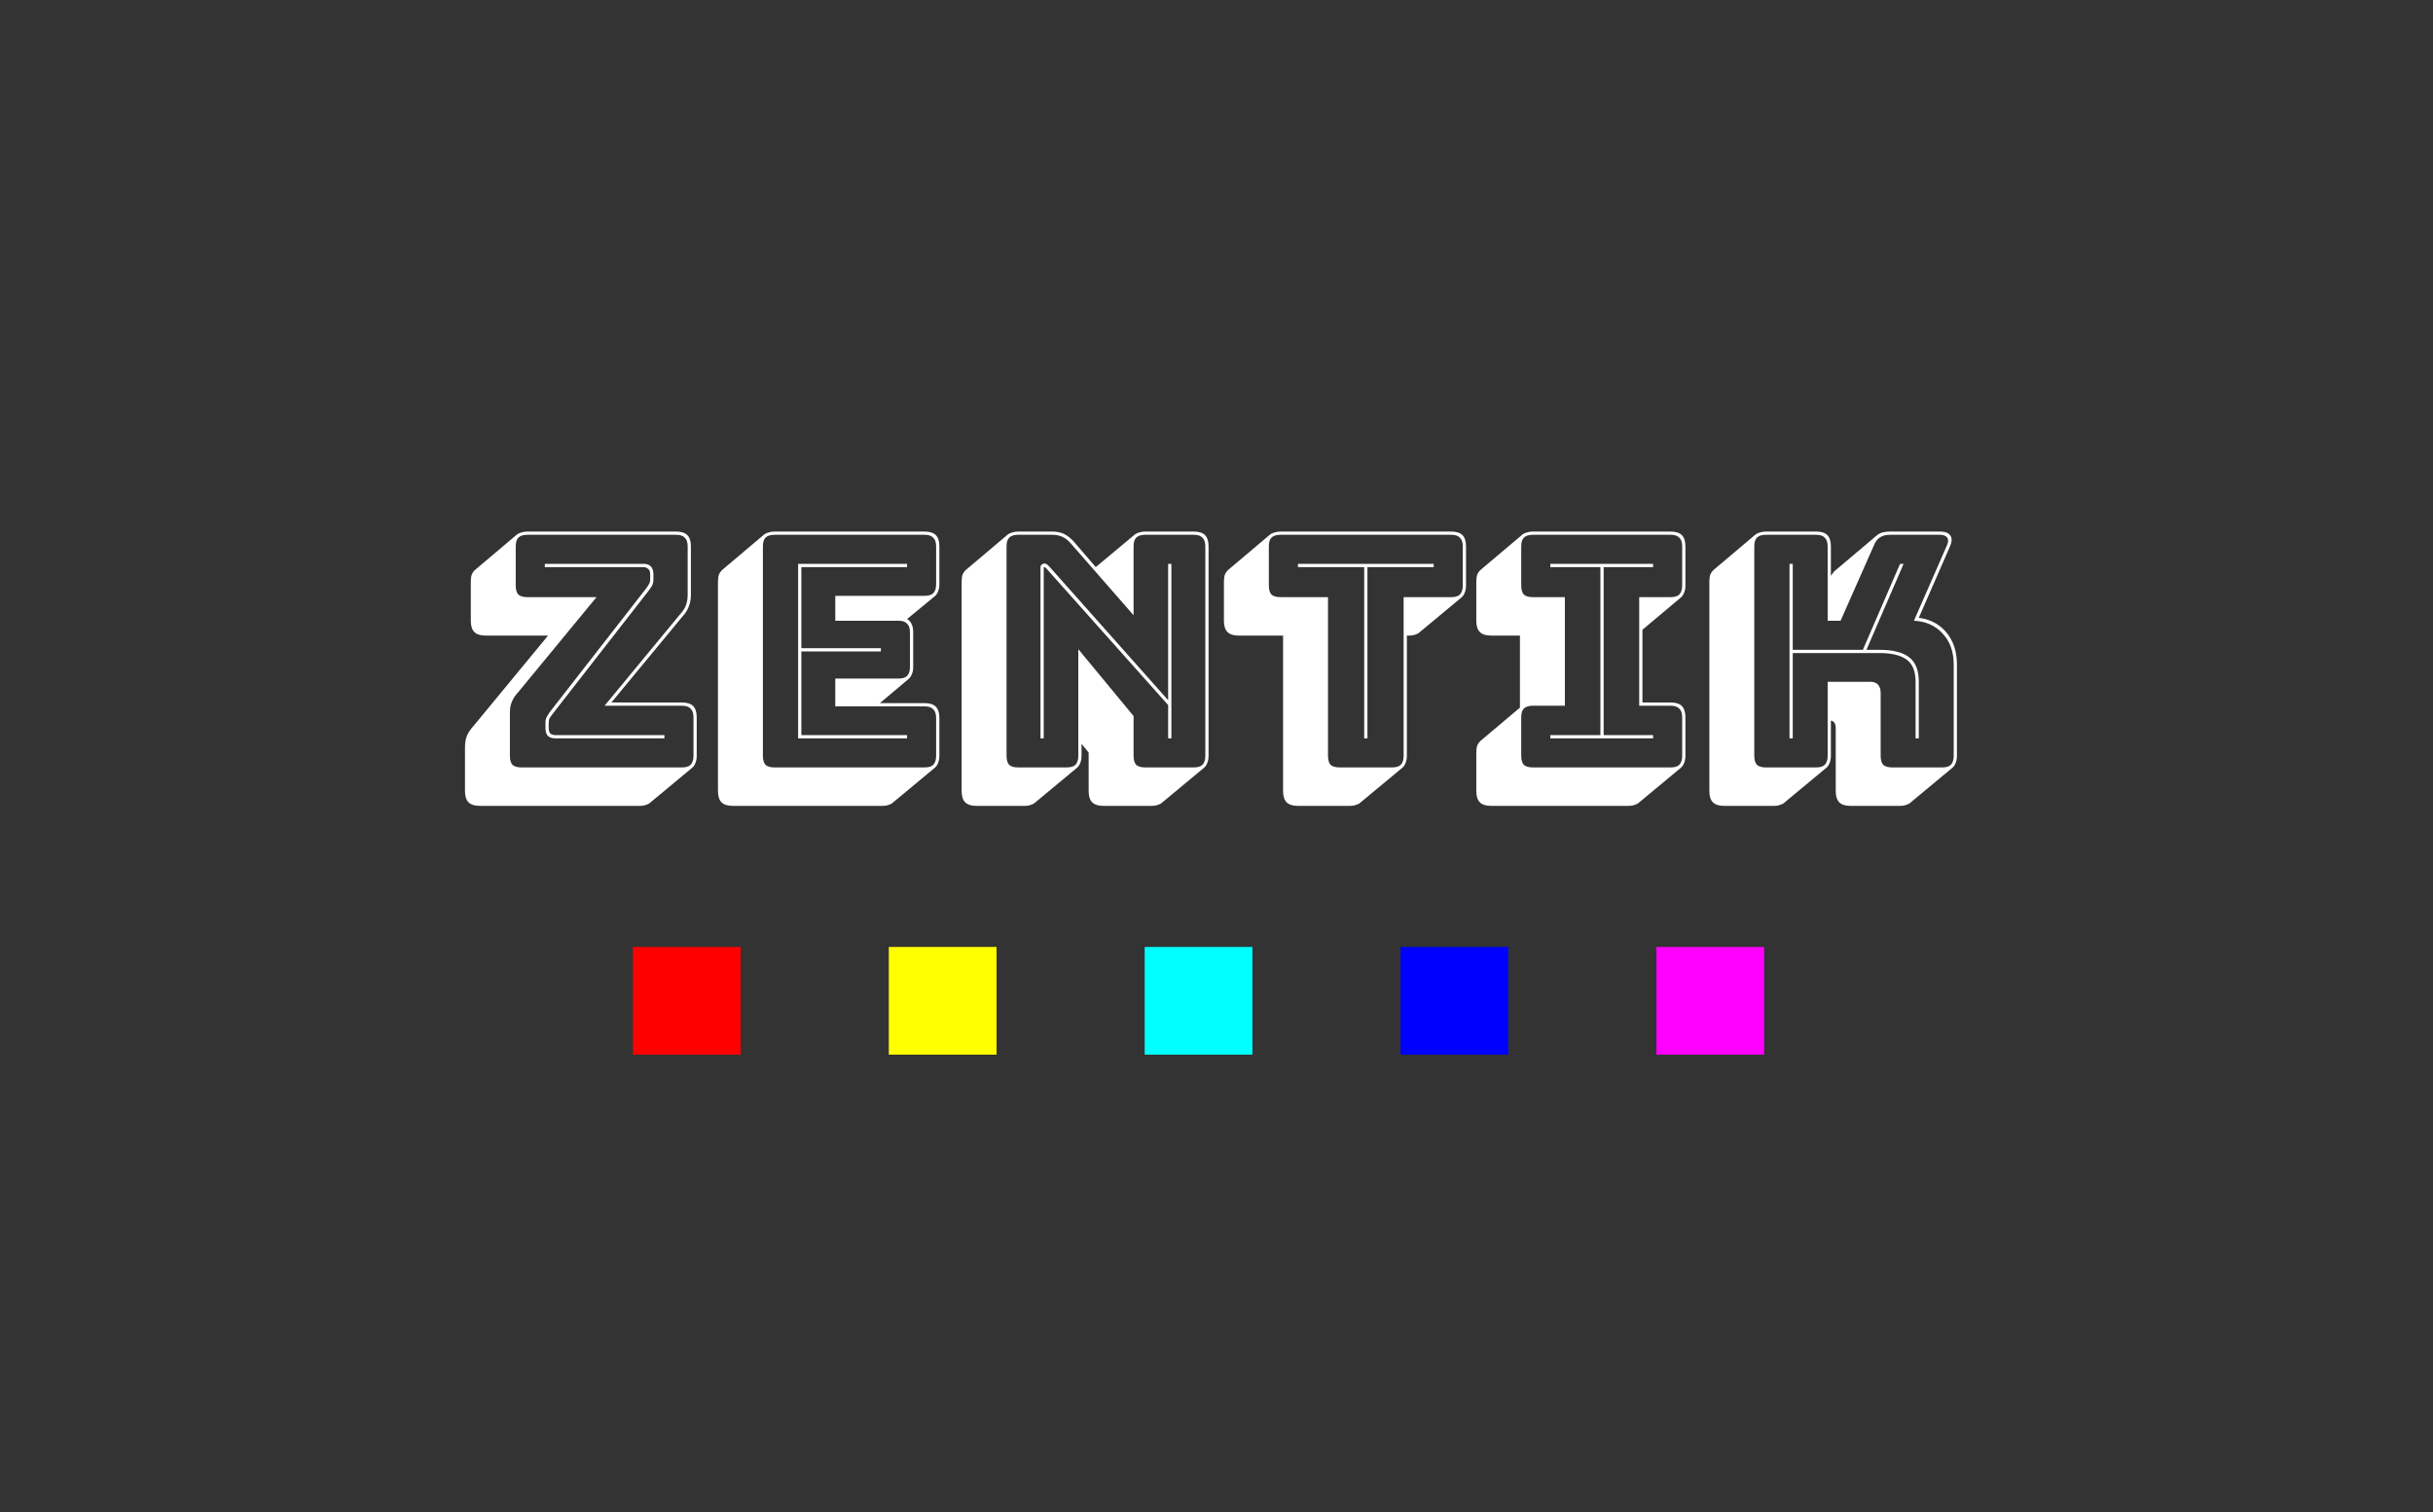 <svg width="542" height="337" viewBox="0 0 542 337" fill="none" xmlns="http://www.w3.org/2000/svg">
<rect x="0" y="0" width="542" height="337" fill="#333333" stroke="none"/>
<path d="M142.608 179.568H106.896C105.744 179.568 104.904 179.304 104.376 178.776C103.848 178.248 103.584 177.408 103.584 176.256V166.608C103.584 165.552 103.728 164.664 104.016 163.944C104.352 163.176 104.856 162.432 105.528 161.712L122.088 141.624H108.192C107.04 141.624 106.2 141.36 105.672 140.832C105.144 140.304 104.88 139.464 104.88 138.312V129.6C104.88 128.976 104.952 128.448 105.096 128.016C105.288 127.584 105.552 127.224 105.888 126.936L115.176 119.088C115.416 118.896 115.728 118.752 116.112 118.656C116.544 118.512 117 118.44 117.48 118.44H150.6C151.752 118.44 152.592 118.704 153.12 119.232C153.648 119.76 153.912 120.6 153.912 121.752V132.48C153.912 133.536 153.744 134.448 153.408 135.216C153.12 135.984 152.64 136.728 151.968 137.448L136.2 156.528H151.896C153.048 156.528 153.888 156.792 154.416 157.32C154.944 157.848 155.208 158.688 155.208 159.84V168.408C155.208 169.032 155.112 169.56 154.92 169.992C154.776 170.424 154.536 170.784 154.2 171.072L144.84 178.848C144.648 179.04 144.336 179.208 143.904 179.352C143.52 179.496 143.088 179.568 142.608 179.568ZM151.896 171C152.808 171 153.456 170.808 153.84 170.424C154.272 169.992 154.488 169.32 154.488 168.408V159.84C154.488 158.928 154.272 158.28 153.84 157.896C153.456 157.464 152.808 157.248 151.896 157.248H134.688L151.392 137.016C152.016 136.344 152.472 135.672 152.76 135C153.048 134.28 153.192 133.44 153.192 132.48V121.752C153.192 120.84 152.976 120.192 152.544 119.808C152.16 119.376 151.512 119.16 150.6 119.16H117.48C116.568 119.16 115.896 119.376 115.464 119.808C115.08 120.192 114.888 120.84 114.888 121.752V130.464C114.888 131.376 115.08 132.048 115.464 132.48C115.896 132.864 116.568 133.056 117.48 133.056H132.888L115.392 154.296C114.768 154.968 114.312 155.664 114.024 156.384C113.736 157.056 113.592 157.848 113.592 158.76V168.408C113.592 169.32 113.784 169.992 114.168 170.424C114.6 170.808 115.272 171 116.184 171H151.896ZM144.336 131.832L123.24 158.904C122.904 159.336 122.64 159.696 122.448 159.984C122.304 160.272 122.232 160.656 122.232 161.136V162.144C122.232 162.816 122.376 163.272 122.664 163.512C123 163.704 123.36 163.8 123.744 163.8H148.008V164.52H123.744C122.976 164.52 122.4 164.328 122.016 163.944C121.68 163.56 121.512 162.96 121.512 162.144V160.992C121.512 160.464 121.632 160.008 121.872 159.624C122.112 159.192 122.4 158.76 122.736 158.328L143.832 131.256C144.168 130.824 144.408 130.464 144.552 130.176C144.744 129.888 144.84 129.504 144.84 129.024V128.016C144.84 127.344 144.672 126.912 144.336 126.72C144.048 126.48 143.712 126.36 143.328 126.36H121.368V125.64H143.328C144.096 125.64 144.648 125.832 144.984 126.216C145.368 126.6 145.56 127.2 145.56 128.016V129.168C145.56 129.696 145.44 130.176 145.2 130.608C144.96 130.992 144.672 131.4 144.336 131.832ZM196.663 179.568H163.255C162.103 179.568 161.263 179.304 160.735 178.776C160.207 178.248 159.943 177.408 159.943 176.256V129.6C159.943 128.976 160.015 128.448 160.159 128.016C160.351 127.584 160.615 127.224 160.951 126.936L170.239 119.088C170.479 118.896 170.791 118.752 171.175 118.656C171.607 118.512 172.063 118.44 172.543 118.44H205.951C207.103 118.44 207.943 118.704 208.471 119.232C208.999 119.76 209.263 120.6 209.263 121.752V130.176C209.263 130.8 209.167 131.328 208.975 131.76C208.831 132.192 208.591 132.552 208.255 132.84L202.063 137.952C202.543 138.192 202.879 138.552 203.071 139.032C203.311 139.512 203.431 140.136 203.431 140.904V148.608C203.431 149.232 203.335 149.76 203.143 150.192C202.999 150.624 202.759 150.984 202.423 151.272L196.015 156.672H205.951C207.103 156.672 207.943 156.936 208.471 157.464C208.999 157.992 209.263 158.832 209.263 159.984V168.408C209.263 169.032 209.167 169.56 208.975 169.992C208.831 170.424 208.591 170.784 208.255 171.072L198.895 178.848C198.703 179.04 198.391 179.208 197.959 179.352C197.575 179.496 197.143 179.568 196.663 179.568ZM205.951 171C206.863 171 207.511 170.808 207.895 170.424C208.327 169.992 208.543 169.32 208.543 168.408V159.984C208.543 159.072 208.327 158.424 207.895 158.04C207.511 157.608 206.863 157.392 205.951 157.392H186.079V151.2H200.119C201.031 151.2 201.679 151.008 202.063 150.624C202.495 150.192 202.711 149.52 202.711 148.608V140.904C202.711 139.992 202.495 139.344 202.063 138.96C201.679 138.528 201.031 138.312 200.119 138.312H186.079V132.768H205.951C206.863 132.768 207.511 132.576 207.895 132.192C208.327 131.76 208.543 131.088 208.543 130.176V121.752C208.543 120.84 208.327 120.192 207.895 119.808C207.511 119.376 206.863 119.16 205.951 119.16H172.543C171.631 119.16 170.959 119.376 170.527 119.808C170.143 120.192 169.951 120.84 169.951 121.752V168.408C169.951 169.32 170.143 169.992 170.527 170.424C170.959 170.808 171.631 171 172.543 171H205.951ZM202.063 163.8V164.52H177.799V125.64H202.063V126.36H178.519V144.432H196.231V145.152H178.519V163.8H202.063ZM233.736 126.216L260.232 156.024V125.64H260.952V164.52H260.232V157.104L233.016 126.576C232.968 126.528 232.896 126.48 232.8 126.432C232.752 126.384 232.704 126.36 232.656 126.36C232.608 126.36 232.56 126.384 232.512 126.432C232.512 126.48 232.512 126.528 232.512 126.576V164.52H231.792V126.432C231.792 126.144 231.888 125.928 232.08 125.784C232.272 125.64 232.464 125.568 232.656 125.568C232.848 125.568 233.016 125.616 233.16 125.712C233.304 125.808 233.496 125.976 233.736 126.216ZM237.624 171C238.536 171 239.184 170.808 239.568 170.424C240 169.992 240.216 169.32 240.216 168.408V144.648L252.528 159.552V168.408C252.528 169.32 252.72 169.992 253.104 170.424C253.536 170.808 254.208 171 255.12 171H265.92C266.832 171 267.48 170.808 267.864 170.424C268.296 169.992 268.512 169.32 268.512 168.408V121.752C268.512 120.84 268.296 120.192 267.864 119.808C267.48 119.376 266.832 119.16 265.92 119.16H255.12C254.208 119.16 253.536 119.376 253.104 119.808C252.72 120.192 252.528 120.84 252.528 121.752V137.088L238.56 121.104C237.936 120.384 237.288 119.88 236.616 119.592C235.992 119.304 235.224 119.16 234.312 119.16H226.824C225.912 119.16 225.24 119.376 224.808 119.808C224.424 120.192 224.232 120.84 224.232 121.752V168.408C224.232 169.32 224.424 169.992 224.808 170.424C225.24 170.808 225.912 171 226.824 171H237.624ZM239.928 171.072L230.568 178.848C230.376 179.04 230.064 179.208 229.632 179.352C229.248 179.496 228.816 179.568 228.336 179.568H217.536C216.384 179.568 215.544 179.304 215.016 178.776C214.488 178.248 214.224 177.408 214.224 176.256V129.6C214.224 128.976 214.296 128.448 214.44 128.016C214.632 127.584 214.896 127.224 215.232 126.936L224.52 119.088C224.76 118.896 225.072 118.752 225.456 118.656C225.888 118.512 226.344 118.44 226.824 118.44H234.312C235.368 118.44 236.256 118.608 236.976 118.944C237.696 119.28 238.416 119.832 239.136 120.6L244.104 126.36L252.816 119.088C253.056 118.896 253.368 118.752 253.752 118.656C254.184 118.512 254.64 118.44 255.12 118.44H265.92C267.072 118.44 267.912 118.704 268.44 119.232C268.968 119.76 269.232 120.6 269.232 121.752V168.408C269.232 169.032 269.136 169.56 268.944 169.992C268.8 170.424 268.56 170.784 268.224 171.072L258.864 178.848C258.672 179.04 258.36 179.208 257.928 179.352C257.544 179.496 257.112 179.568 256.632 179.568H245.832C244.68 179.568 243.84 179.304 243.312 178.776C242.784 178.248 242.52 177.408 242.52 176.256V167.688L240.936 165.744V168.408C240.936 169.032 240.84 169.56 240.648 169.992C240.504 170.424 240.264 170.784 239.928 171.072ZM300.807 179.568H289.143C287.991 179.568 287.151 179.304 286.623 178.776C286.095 178.248 285.831 177.408 285.831 176.256V141.624H275.967C274.815 141.624 273.975 141.36 273.447 140.832C272.919 140.304 272.655 139.464 272.655 138.312V129.6C272.655 128.976 272.727 128.448 272.871 128.016C273.063 127.584 273.327 127.224 273.663 126.936L282.951 119.088C283.191 118.896 283.503 118.752 283.887 118.656C284.319 118.512 284.775 118.44 285.255 118.44H323.271C324.423 118.44 325.263 118.704 325.791 119.232C326.319 119.76 326.583 120.6 326.583 121.752V130.464C326.583 131.088 326.487 131.616 326.295 132.048C326.151 132.48 325.911 132.84 325.575 133.128L316.215 140.904C316.023 141.096 315.711 141.264 315.279 141.408C314.895 141.552 314.463 141.624 313.983 141.624H313.407V168.408C313.407 169.032 313.311 169.56 313.119 169.992C312.975 170.424 312.735 170.784 312.399 171.072L303.039 178.848C302.847 179.04 302.535 179.208 302.103 179.352C301.719 179.496 301.287 179.568 300.807 179.568ZM310.095 171C311.007 171 311.655 170.808 312.039 170.424C312.471 169.992 312.687 169.32 312.687 168.408V133.056H323.271C324.183 133.056 324.831 132.864 325.215 132.48C325.647 132.048 325.863 131.376 325.863 130.464V121.752C325.863 120.84 325.647 120.192 325.215 119.808C324.831 119.376 324.183 119.16 323.271 119.16H285.255C284.343 119.16 283.671 119.376 283.239 119.808C282.855 120.192 282.663 120.84 282.663 121.752V130.464C282.663 131.376 282.855 132.048 283.239 132.48C283.671 132.864 284.343 133.056 285.255 133.056H295.839V168.408C295.839 169.32 296.031 169.992 296.415 170.424C296.847 170.808 297.519 171 298.431 171H310.095ZM303.903 164.52V126.36H289.143V125.64H319.383V126.36H304.623V164.52H303.903ZM362.861 179.568H332.189C331.037 179.568 330.197 179.304 329.669 178.776C329.141 178.248 328.877 177.408 328.877 176.256V167.688C328.877 167.064 328.949 166.536 329.093 166.104C329.285 165.672 329.549 165.312 329.885 165.024L338.597 157.68V141.624H332.189C331.037 141.624 330.197 141.36 329.669 140.832C329.141 140.304 328.877 139.464 328.877 138.312V129.6C328.877 128.976 328.949 128.448 329.093 128.016C329.285 127.584 329.549 127.224 329.885 126.936L339.173 119.088C339.413 118.896 339.725 118.752 340.109 118.656C340.541 118.512 340.997 118.44 341.477 118.44H372.149C373.301 118.44 374.141 118.704 374.669 119.232C375.197 119.76 375.461 120.6 375.461 121.752V130.464C375.461 131.088 375.365 131.616 375.173 132.048C375.029 132.48 374.789 132.84 374.453 133.128L365.885 140.328V156.528H372.149C373.301 156.528 374.141 156.792 374.669 157.32C375.197 157.848 375.461 158.688 375.461 159.84V168.408C375.461 169.032 375.365 169.56 375.173 169.992C375.029 170.424 374.789 170.784 374.453 171.072L365.093 178.848C364.901 179.04 364.589 179.208 364.157 179.352C363.773 179.496 363.341 179.568 362.861 179.568ZM341.477 171H372.149C373.061 171 373.709 170.808 374.093 170.424C374.525 169.992 374.741 169.32 374.741 168.408V159.84C374.741 158.928 374.525 158.28 374.093 157.896C373.709 157.464 373.061 157.248 372.149 157.248H365.165V133.056H372.149C373.061 133.056 373.709 132.864 374.093 132.48C374.525 132.048 374.741 131.376 374.741 130.464V121.752C374.741 120.84 374.525 120.192 374.093 119.808C373.709 119.376 373.061 119.16 372.149 119.16H341.477C340.565 119.16 339.893 119.376 339.461 119.808C339.077 120.192 338.885 120.84 338.885 121.752V130.464C338.885 131.376 339.077 132.048 339.461 132.48C339.893 132.864 340.565 133.056 341.477 133.056H348.605V157.248H341.477C340.565 157.248 339.893 157.464 339.461 157.896C339.077 158.28 338.885 158.928 338.885 159.84V168.408C338.885 169.32 339.077 169.992 339.461 170.424C339.893 170.808 340.565 171 341.477 171ZM368.261 164.52H345.365V163.8H356.525V126.36H345.365V125.64H368.261V126.36H357.245V163.8H368.261V164.52ZM399.371 164.52H398.651V125.64H399.371V144.792H414.995L423.275 125.64H424.067L415.787 144.792H418.739C421.667 144.792 423.851 145.344 425.291 146.448C426.731 147.552 427.451 149.352 427.451 151.848V164.52H426.731V151.848C426.731 149.544 426.059 147.912 424.715 146.952C423.371 145.992 421.379 145.512 418.739 145.512H399.371V164.52ZM404.555 171C405.467 171 406.115 170.808 406.499 170.424C406.931 169.992 407.147 169.32 407.147 168.408V151.92H416.651C417.419 151.92 417.995 152.136 418.379 152.568C418.763 153 418.955 153.6 418.955 154.368V168.408C418.955 169.32 419.147 169.992 419.531 170.424C419.963 170.808 420.635 171 421.547 171H432.635C433.547 171 434.195 170.808 434.579 170.424C435.011 169.992 435.227 169.32 435.227 168.408V148.104C435.227 145.224 434.411 142.92 432.779 141.192C431.195 139.416 429.059 138.456 426.371 138.312L433.715 121.536C434.051 120.768 434.075 120.192 433.787 119.808C433.499 119.376 432.947 119.16 432.131 119.16H421.043C420.131 119.16 419.387 119.352 418.811 119.736C418.235 120.072 417.779 120.672 417.443 121.536L410.027 138.312H407.147V121.752C407.147 120.84 406.931 120.192 406.499 119.808C406.115 119.376 405.467 119.16 404.555 119.16H393.395C392.483 119.16 391.811 119.376 391.379 119.808C390.995 120.192 390.803 120.84 390.803 121.752V168.408C390.803 169.32 390.995 169.992 391.379 170.424C391.811 170.808 392.483 171 393.395 171H404.555ZM406.859 171.072L397.499 178.848C397.307 179.04 396.995 179.208 396.563 179.352C396.179 179.496 395.747 179.568 395.267 179.568H384.107C382.955 179.568 382.115 179.304 381.587 178.776C381.059 178.248 380.795 177.408 380.795 176.256V129.6C380.795 128.976 380.867 128.448 381.011 128.016C381.203 127.584 381.467 127.224 381.803 126.936L391.091 119.088C391.331 118.896 391.643 118.752 392.027 118.656C392.459 118.512 392.915 118.44 393.395 118.44H404.555C405.707 118.44 406.547 118.704 407.075 119.232C407.603 119.76 407.867 120.6 407.867 121.752V128.304C408.011 128.112 408.155 127.92 408.299 127.728C408.443 127.488 408.611 127.296 408.803 127.152L418.091 119.304C418.427 119.016 418.835 118.8 419.315 118.656C419.843 118.512 420.419 118.44 421.043 118.44H432.131C433.331 118.44 434.123 118.752 434.507 119.376C434.891 119.952 434.843 120.768 434.363 121.824L427.451 137.664C430.043 138 432.107 139.104 433.643 140.976C435.179 142.848 435.947 145.224 435.947 148.104V168.408C435.947 169.032 435.851 169.56 435.659 169.992C435.515 170.424 435.275 170.784 434.939 171.072L425.579 178.848C425.387 179.04 425.075 179.208 424.643 179.352C424.259 179.496 423.827 179.568 423.347 179.568H412.259C411.107 179.568 410.267 179.304 409.739 178.776C409.211 178.248 408.947 177.408 408.947 176.256V162.216C408.947 161.736 408.851 161.352 408.659 161.064C408.467 160.776 408.203 160.608 407.867 160.56V168.408C407.867 169.032 407.771 169.56 407.579 169.992C407.435 170.424 407.195 170.784 406.859 171.072Z" fill="white"/>
<rect x="255" y="211" width="24" height="24" fill="#00FFFF"/>
<rect x="198" y="211" width="24" height="24" fill="#FFFF00"/>
<rect x="141" y="211" width="24" height="24" fill="#FF0000"/>
<rect x="312" y="211" width="24" height="24" fill="#0000FF"/>
<rect x="369" y="211" width="24" height="24" fill="#FF00FF"/>
</svg>
